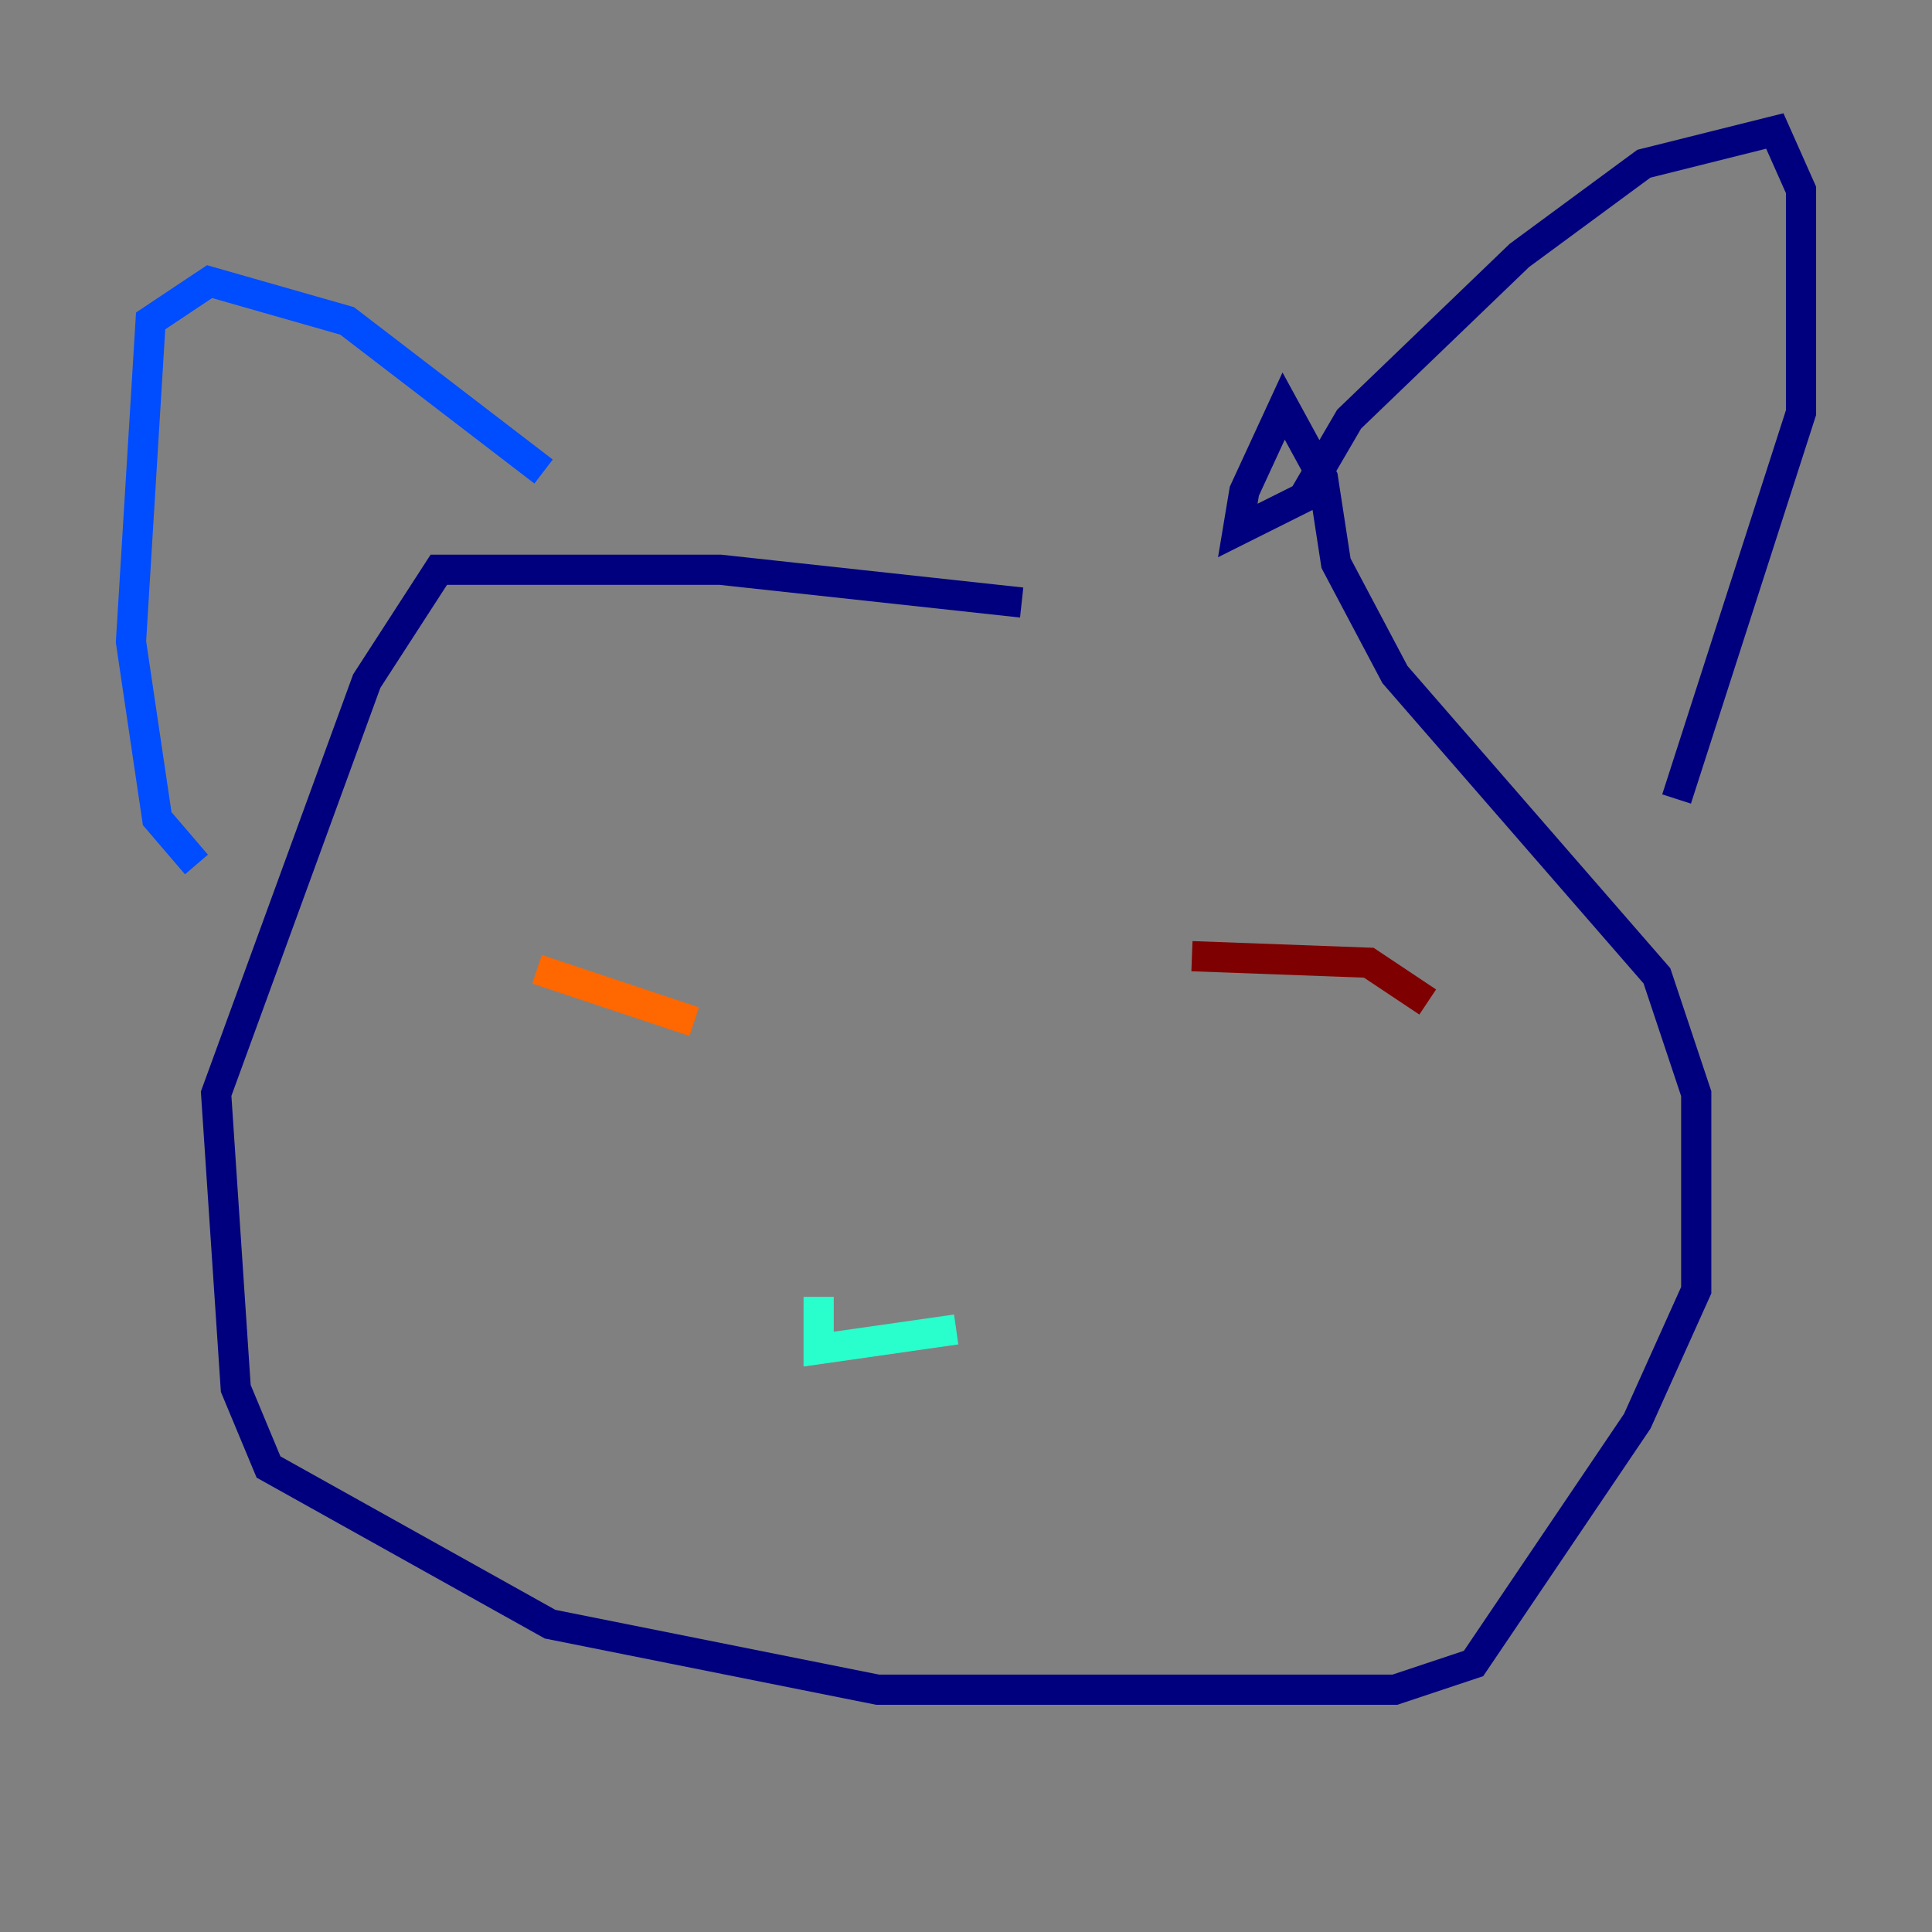<?xml version="1.0" encoding="utf-8" ?>
<svg baseProfile="tiny" height="128" version="1.2" viewBox="0,0,128,128" width="128" xmlns="http://www.w3.org/2000/svg" xmlns:ev="http://www.w3.org/2001/xml-events" xmlns:xlink="http://www.w3.org/1999/xlink"><rect x="0" y="0" width="128" height="128" fill="#808080" stroke="none"/><defs /><polyline fill="none" points="67.688,39.919 47.729,37.749 29.071,37.749 24.298,45.125 14.319,72.461 15.62,91.986 17.79,97.193 36.447,107.607 58.142,111.946 92.42,111.946 97.627,110.21 108.475,94.156 112.38,85.478 112.38,72.461 109.776,64.651 92.42,44.691 88.515,37.315 87.647,31.675 85.044,26.902 82.441,32.542 82.007,35.146 86.346,32.976 89.383,27.77 100.664,16.922 108.909,10.848 117.586,8.678 119.322,12.583 119.322,27.336 111.078,52.936" stroke="#00007f" stroke-width="2" /><polyline fill="none" points="36.014,31.241 22.997,21.261 13.885,18.658 9.98,21.261 8.678,42.522 10.414,54.237 13.017,57.275" stroke="#004cff" stroke-width="2" /><polyline fill="none" points="63.349,88.081 54.237,89.383 54.237,85.912" stroke="#29ffcd" stroke-width="2" /><polyline fill="none" points="44.258,59.444 44.258,59.444" stroke="#cdff29" stroke-width="2" /><polyline fill="none" points="35.58,64.217 45.993,67.688" stroke="#ff6700" stroke-width="2" /><polyline fill="none" points="78.969,63.349 90.685,63.783 94.59,66.386" stroke="#7f0000" stroke-width="2" /></svg>